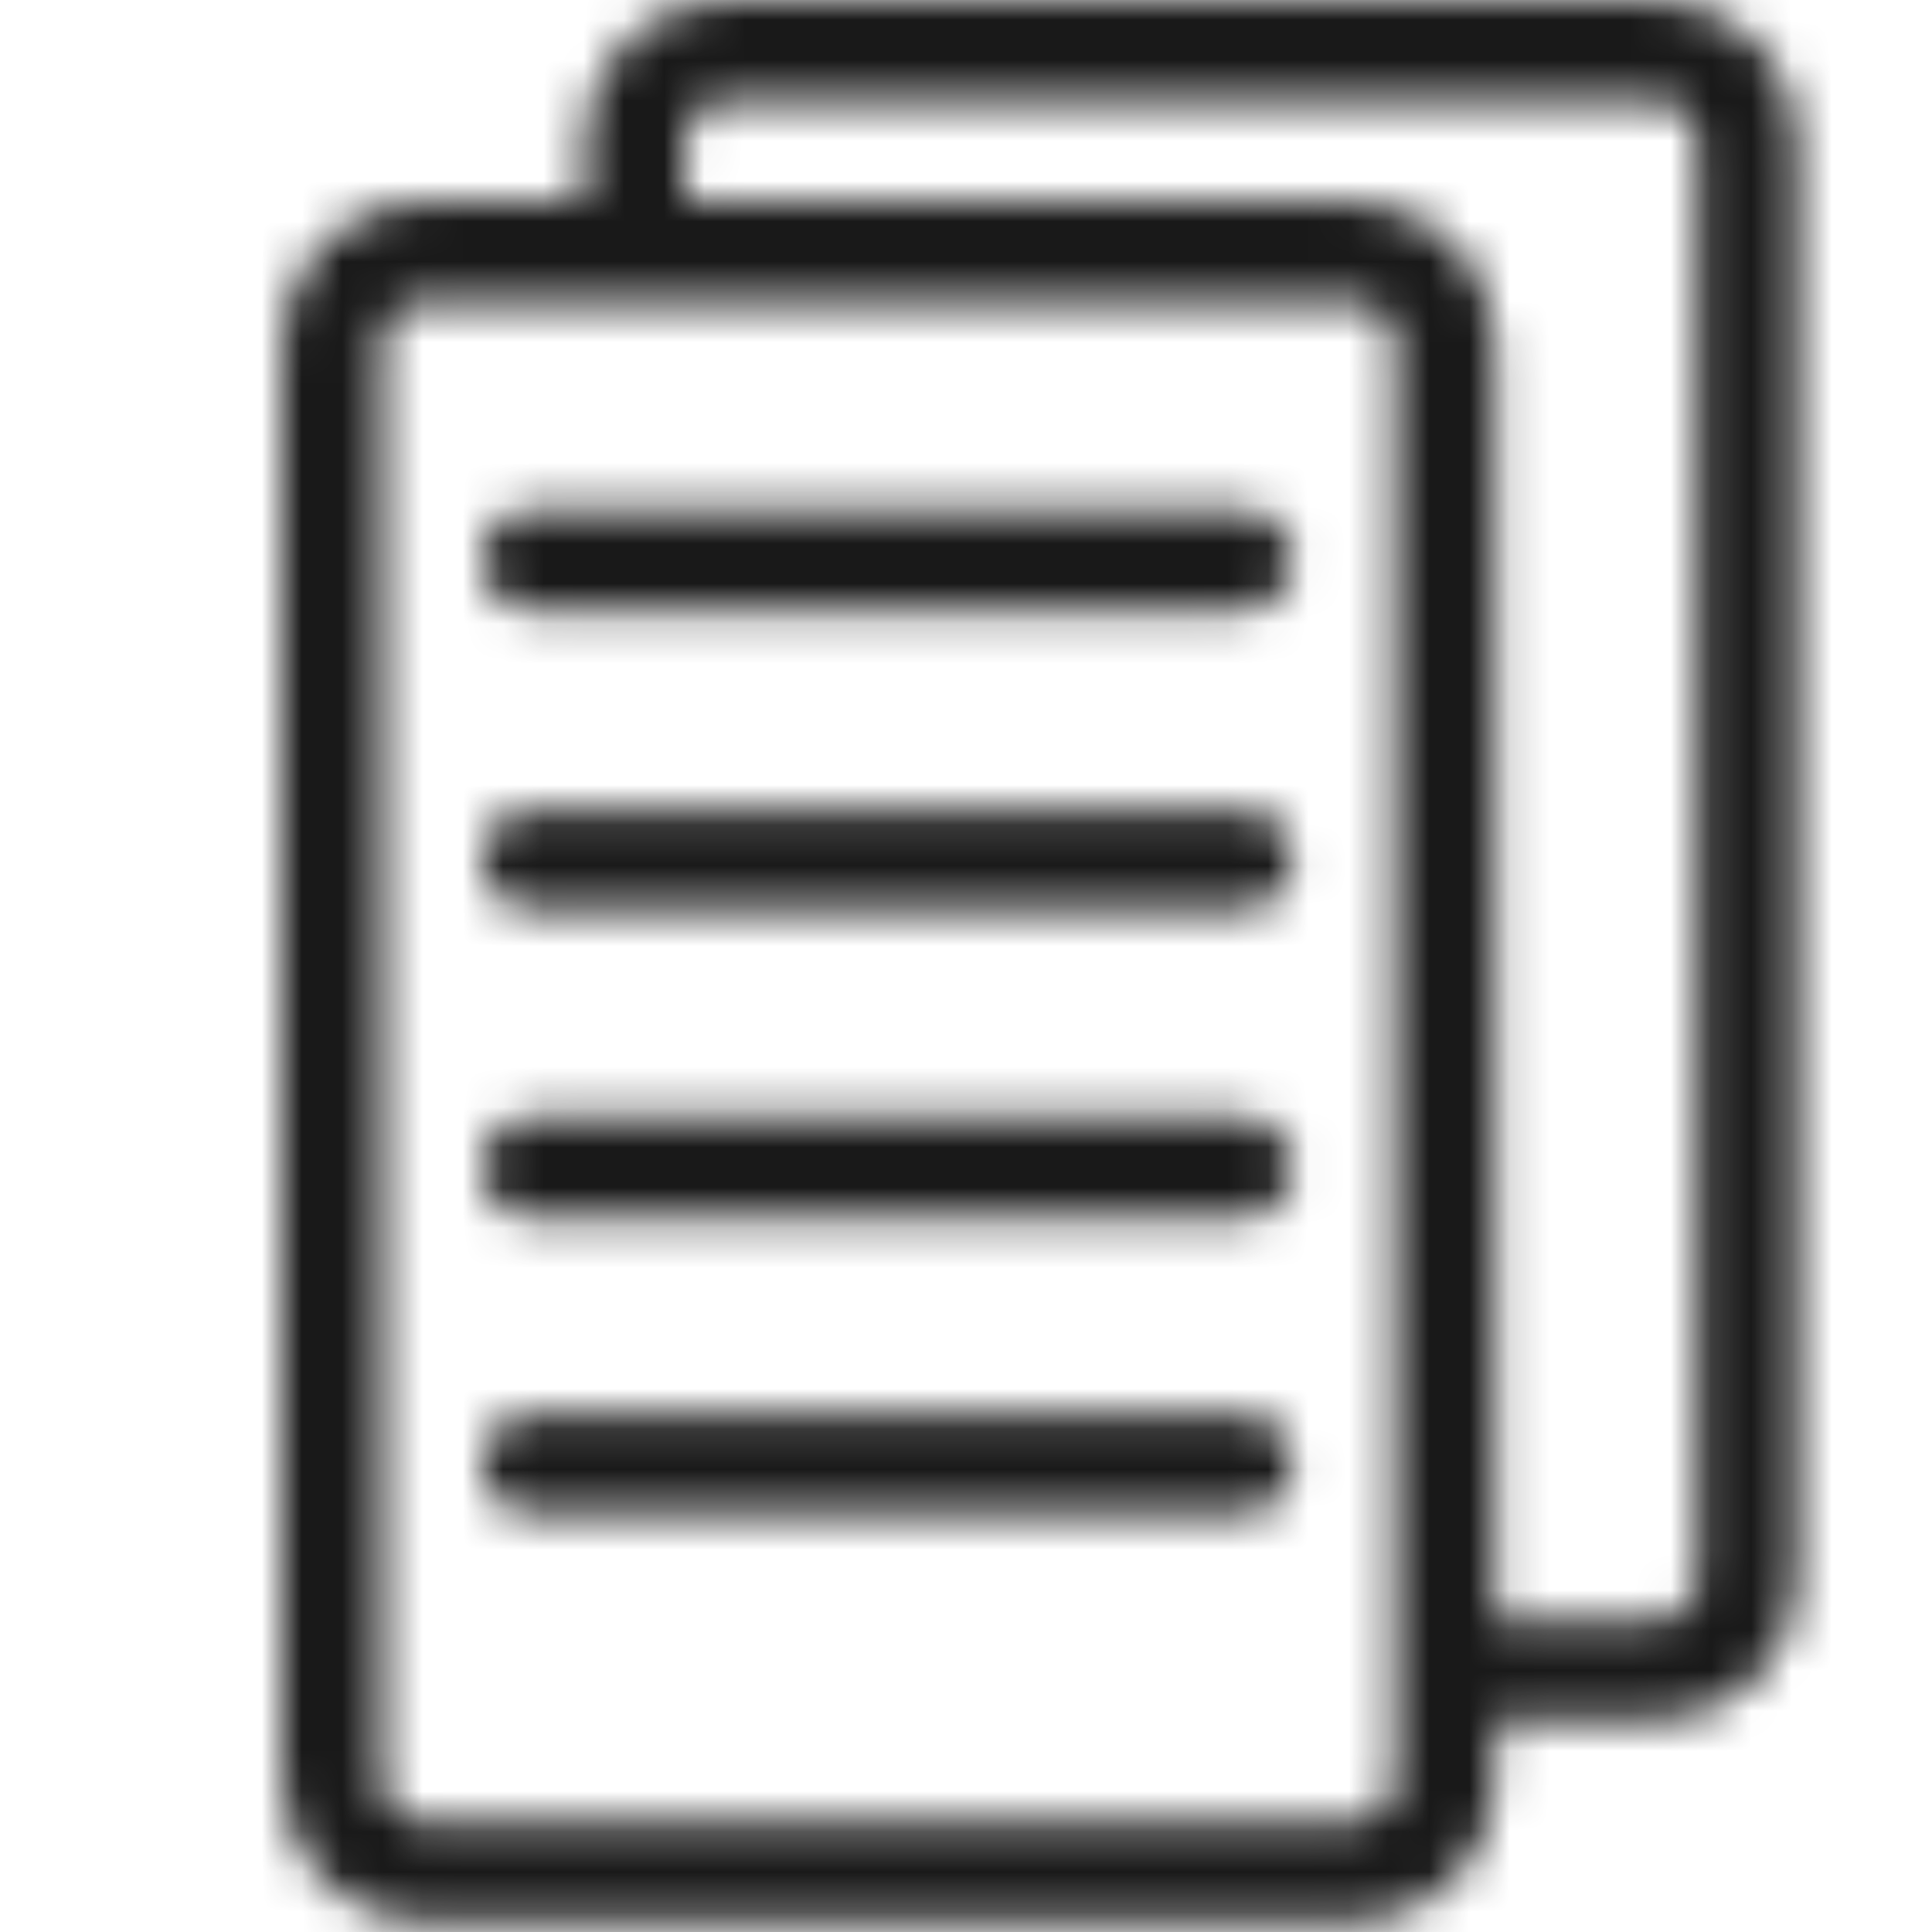 <?xml version="1.0" encoding="UTF-8"?>
<svg width="48px" height="48px" viewBox="0 0 48 48" version="1.1" xmlns="http://www.w3.org/2000/svg" xmlns:xlink="http://www.w3.org/1999/xlink">
    <!-- Generator: Sketch 54.1 (76490) - https://sketchapp.com -->
    <title>Icon/pago-cobro/48px/Contrato/black@2x</title>
    <desc>Created with Sketch.</desc>
    <defs>
        <path d="M13.511,5.006 L13.511,3.527 C13.511,1.58 15.091,-2.98427949e-13 17.038,-2.98427949e-13 L40.135,-2.98427949e-13 C42.082,-2.98427949e-13 43.662,1.58 43.662,3.527 L43.662,39.223 C43.662,41.17 42.082,42.749 40.135,42.749 L36.151,42.749 L36.151,44.228 C36.151,46.178 34.573,47.755 32.624,47.755 L9.527,47.755 C7.58,47.755 6,46.176 6,44.228 L6,8.533 C6,6.585 7.58,5.006 9.527,5.006 L13.511,5.006 Z M16.014,5.006 L32.624,5.006 C34.571,5.006 36.151,6.585 36.151,8.533 L36.151,40.246 L40.135,40.246 C40.7,40.246 41.159,39.787 41.159,39.223 L41.159,3.527 C41.159,2.962 40.7,2.503 40.135,2.503 L17.038,2.503 C16.473,2.503 16.014,2.962 16.014,3.527 L16.014,5.006 Z M32.624,45.252 C33.191,45.252 33.648,44.795 33.648,44.228 L33.648,8.533 C33.648,7.968 33.189,7.509 32.624,7.509 L9.527,7.509 C8.962,7.509 8.503,7.968 8.503,8.533 L8.503,44.228 C8.503,44.793 8.962,45.252 9.527,45.252 L32.624,45.252 Z M12.221,15.17 C11.53,15.17 10.969,14.61 10.969,13.918 C10.969,13.227 11.53,12.667 12.221,12.667 L29.855,12.667 C30.546,12.667 31.106,13.227 31.106,13.918 C31.106,14.61 30.546,15.17 29.855,15.17 L12.221,15.17 Z M12.221,22.603 C11.53,22.603 10.969,22.043 10.969,21.352 C10.969,20.661 11.53,20.1 12.221,20.1 L29.855,20.1 C30.546,20.1 31.106,20.661 31.106,21.352 C31.106,22.043 30.546,22.603 29.855,22.603 L12.221,22.603 Z M12.221,30.262 C11.53,30.262 10.969,29.702 10.969,29.011 C10.969,28.32 11.53,27.759 12.221,27.759 L29.855,27.759 C30.546,27.759 31.106,28.32 31.106,29.011 C31.106,29.702 30.546,30.262 29.855,30.262 L12.221,30.262 Z M12.221,37.621 C11.53,37.621 10.969,37.06 10.969,36.369 C10.969,35.678 11.53,35.118 12.221,35.118 L29.855,35.118 C30.546,35.118 31.106,35.678 31.106,36.369 C31.106,37.06 30.546,37.621 29.855,37.621 L12.221,37.621 Z" id="path-1"></path>
    </defs>
    <g id="Icon/pago-cobro/48px/Contrato/black" stroke="none" stroke-width="1" fill="none" fill-rule="evenodd">
        <mask id="mask-2" fill="white">
            <use xlink:href="#path-1"></use>
        </mask>
        <g id="Combined-Shape" fill-rule="nonzero"></g>
        <rect id="🎨-color" fill="#191919" mask="url(#mask-2)" x="1" y="0" width="48" height="48"></rect>
    </g>
</svg>